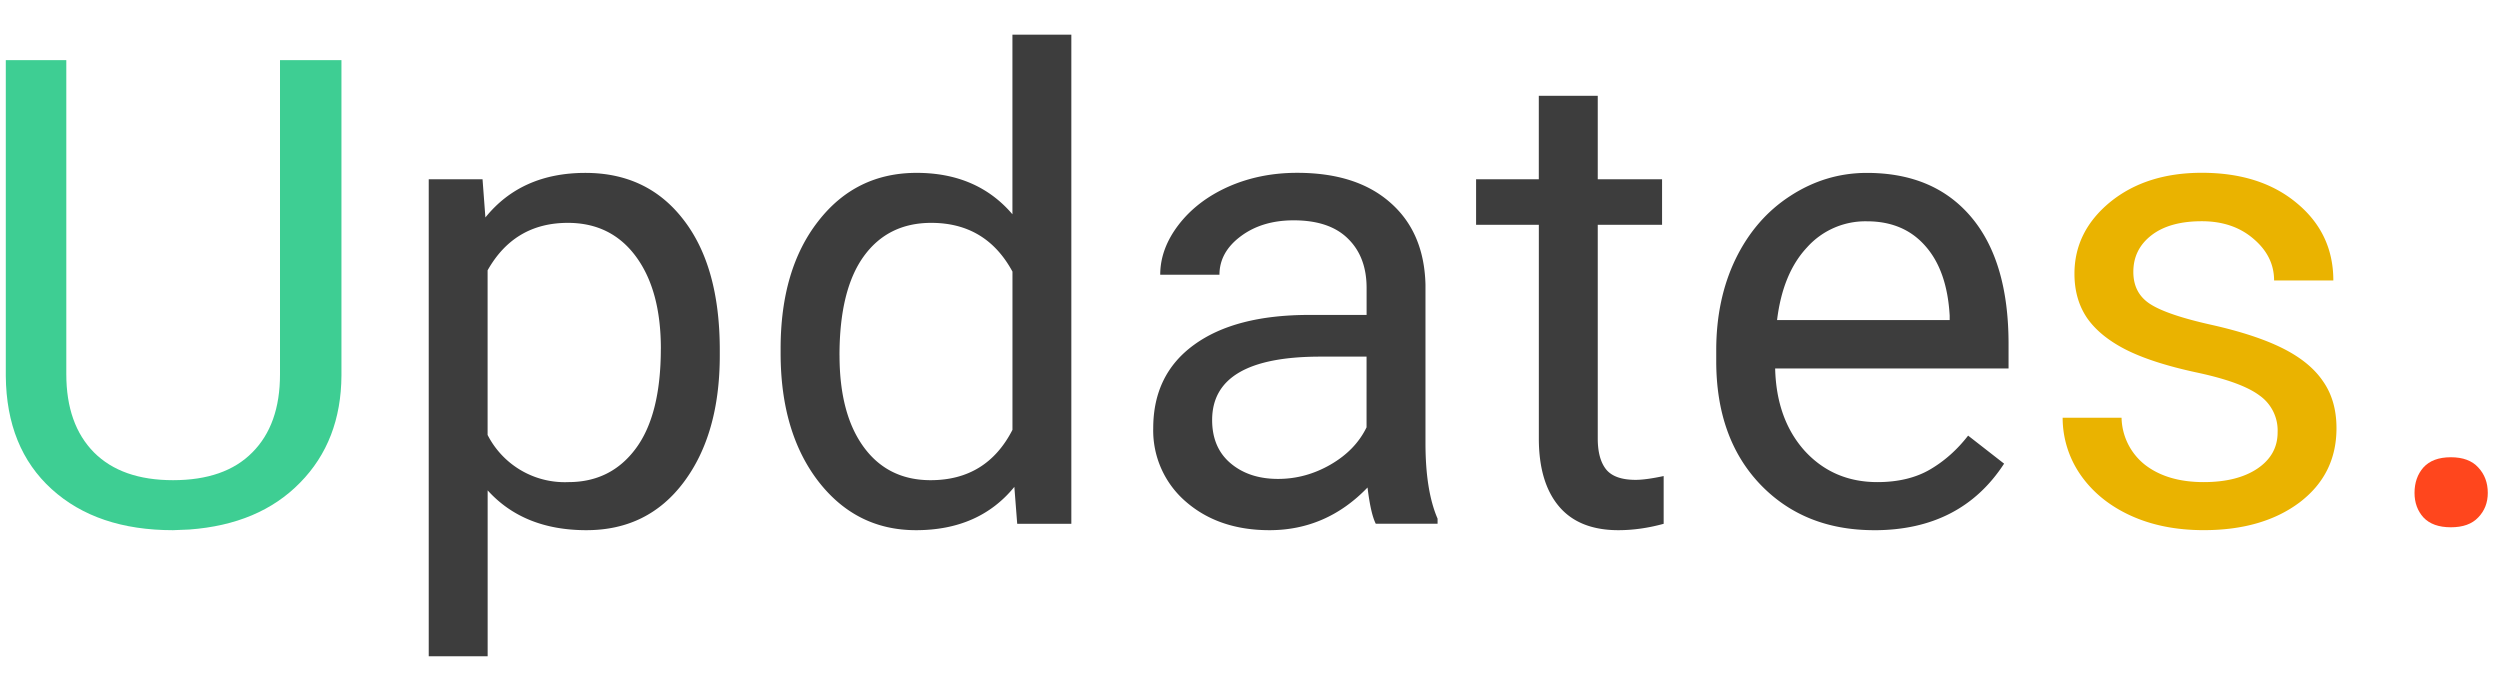 <svg xmlns="http://www.w3.org/2000/svg" width="69" height="19" fill="none" xmlns:v="https://vecta.io/nano"><path d="M9.424 1.66v8.701c-.006 1.207-.387 2.194-1.143 2.962-.75.768-1.77 1.198-3.059 1.292l-.448.018c-1.4 0-2.517-.378-3.349-1.134S.172 11.703.16 10.379V1.66h1.67v8.666c0 .926.255 1.646.765 2.162.51.51 1.236.765 2.18.765.955 0 1.685-.255 2.188-.765.51-.51.765-1.228.765-2.153V1.66h1.696z" fill="#3ece93"/><path d="M19.866 9.808c0 1.447-.331 2.613-.993 3.498s-1.559 1.327-2.689 1.327c-1.154 0-2.062-.366-2.725-1.099v4.579h-1.626V4.947h1.485l.079 1.055c.662-.82 1.582-1.23 2.76-1.23 1.143 0 2.045.431 2.707 1.292.668.861 1.002 2.06 1.002 3.595v.149zm-1.626-.185c0-1.072-.229-1.919-.686-2.54s-1.084-.932-1.881-.932c-.984 0-1.723.437-2.215 1.31v4.544a2.39 2.39 0 0 0 2.232 1.301c.779 0 1.397-.308 1.855-.923.463-.621.694-1.541.694-2.76zm3.305 0c0-1.459.346-2.631 1.037-3.516.691-.891 1.597-1.336 2.716-1.336 1.113 0 1.995.381 2.645 1.143V.957h1.626v13.5h-1.494l-.079-1.019c-.65.797-1.556 1.195-2.716 1.195-1.101 0-2.001-.451-2.698-1.354-.691-.902-1.037-2.08-1.037-3.533v-.123zm1.626.185c0 1.078.223 1.922.668 2.531s1.061.914 1.846.914c1.031 0 1.784-.463 2.259-1.389V7.496c-.486-.896-1.233-1.345-2.241-1.345-.797 0-1.418.308-1.863.923S23.17 8.6 23.17 9.808zm14.801 4.649c-.094-.187-.17-.521-.228-1.002-.756.785-1.658 1.178-2.707 1.178-.937 0-1.708-.264-2.312-.791a2.59 2.59 0 0 1-.896-2.021c0-.99.375-1.758 1.125-2.303.756-.551 1.816-.826 3.182-.826h1.582v-.747c0-.568-.17-1.02-.51-1.354-.34-.34-.841-.51-1.503-.51-.58 0-1.066.146-1.459.439s-.589.647-.589 1.063h-1.635c0-.475.167-.932.501-1.371.34-.445.797-.797 1.371-1.055.58-.258 1.216-.387 1.907-.387 1.096 0 1.954.275 2.575.826.621.545.943 1.298.967 2.259v4.377c0 .873.111 1.567.334 2.083v.141h-1.705zm-2.698-1.239c.51 0 .993-.132 1.45-.396s.788-.606.993-1.028V9.843h-1.274c-1.992 0-2.988.583-2.988 1.749 0 .51.17.908.51 1.195s.776.431 1.31.431zm8.824-10.573v2.303h1.775v1.257h-1.775v5.897c0 .381.079.668.237.861.158.188.428.281.809.281.188 0 .445-.035.773-.105v1.318c-.428.117-.844.176-1.248.176-.727 0-1.274-.22-1.643-.659s-.554-1.063-.554-1.872V6.204H40.74V4.947h1.731V2.644h1.626zm7.629 11.988c-1.289 0-2.338-.422-3.146-1.266-.809-.85-1.213-1.983-1.213-3.401v-.299c0-.943.179-1.784.536-2.522.363-.744.867-1.324 1.512-1.74.65-.422 1.354-.633 2.109-.633 1.236 0 2.197.407 2.883 1.222s1.028 1.98 1.028 3.498v.677h-6.442c.023.938.296 1.696.817 2.276.527.574 1.195.861 2.004.861.574 0 1.061-.117 1.459-.351s.747-.545 1.046-.932l.993.774c-.797 1.225-1.992 1.837-3.586 1.837zm-.202-8.525a2.16 2.16 0 0 0-1.652.721c-.445.475-.721 1.143-.826 2.004h4.764v-.123c-.047-.826-.27-1.465-.668-1.916-.398-.457-.937-.686-1.617-.686z" fill="#3d3d3d"/><path d="M62.862 11.934a1.18 1.18 0 0 0-.501-1.02c-.328-.246-.905-.457-1.731-.633-.82-.176-1.474-.387-1.96-.633-.48-.246-.838-.539-1.072-.879-.228-.34-.343-.744-.343-1.213 0-.779.328-1.438.984-1.978.662-.539 1.506-.809 2.531-.809 1.078 0 1.951.278 2.619.835.674.557 1.011 1.269 1.011 2.136h-1.635c0-.445-.19-.829-.571-1.151-.375-.322-.85-.483-1.424-.483-.592 0-1.055.129-1.389.387s-.501.595-.501 1.011c0 .393.155.688.466.888s.87.39 1.679.571c.814.182 1.474.398 1.977.65s.876.557 1.116.914c.246.352.369.782.369 1.292 0 .85-.34 1.532-1.019 2.048-.68.51-1.562.765-2.646.765-.762 0-1.435-.135-2.021-.404s-1.046-.645-1.38-1.125a2.76 2.76 0 0 1-.492-1.573h1.626a1.7 1.7 0 0 0 .65 1.301c.41.316.949.475 1.617.475.615 0 1.107-.123 1.477-.369.375-.252.563-.586.563-1.002z" fill="#eab300"/><path d="M66.641 13.604c0-.281.082-.516.246-.703.17-.187.422-.281.756-.281s.586.094.756.281c.176.188.264.422.264.703 0 .27-.088.495-.264.677-.17.182-.422.272-.756.272s-.586-.091-.756-.272c-.164-.182-.246-.407-.246-.677z" fill="#ff461d"/></svg>